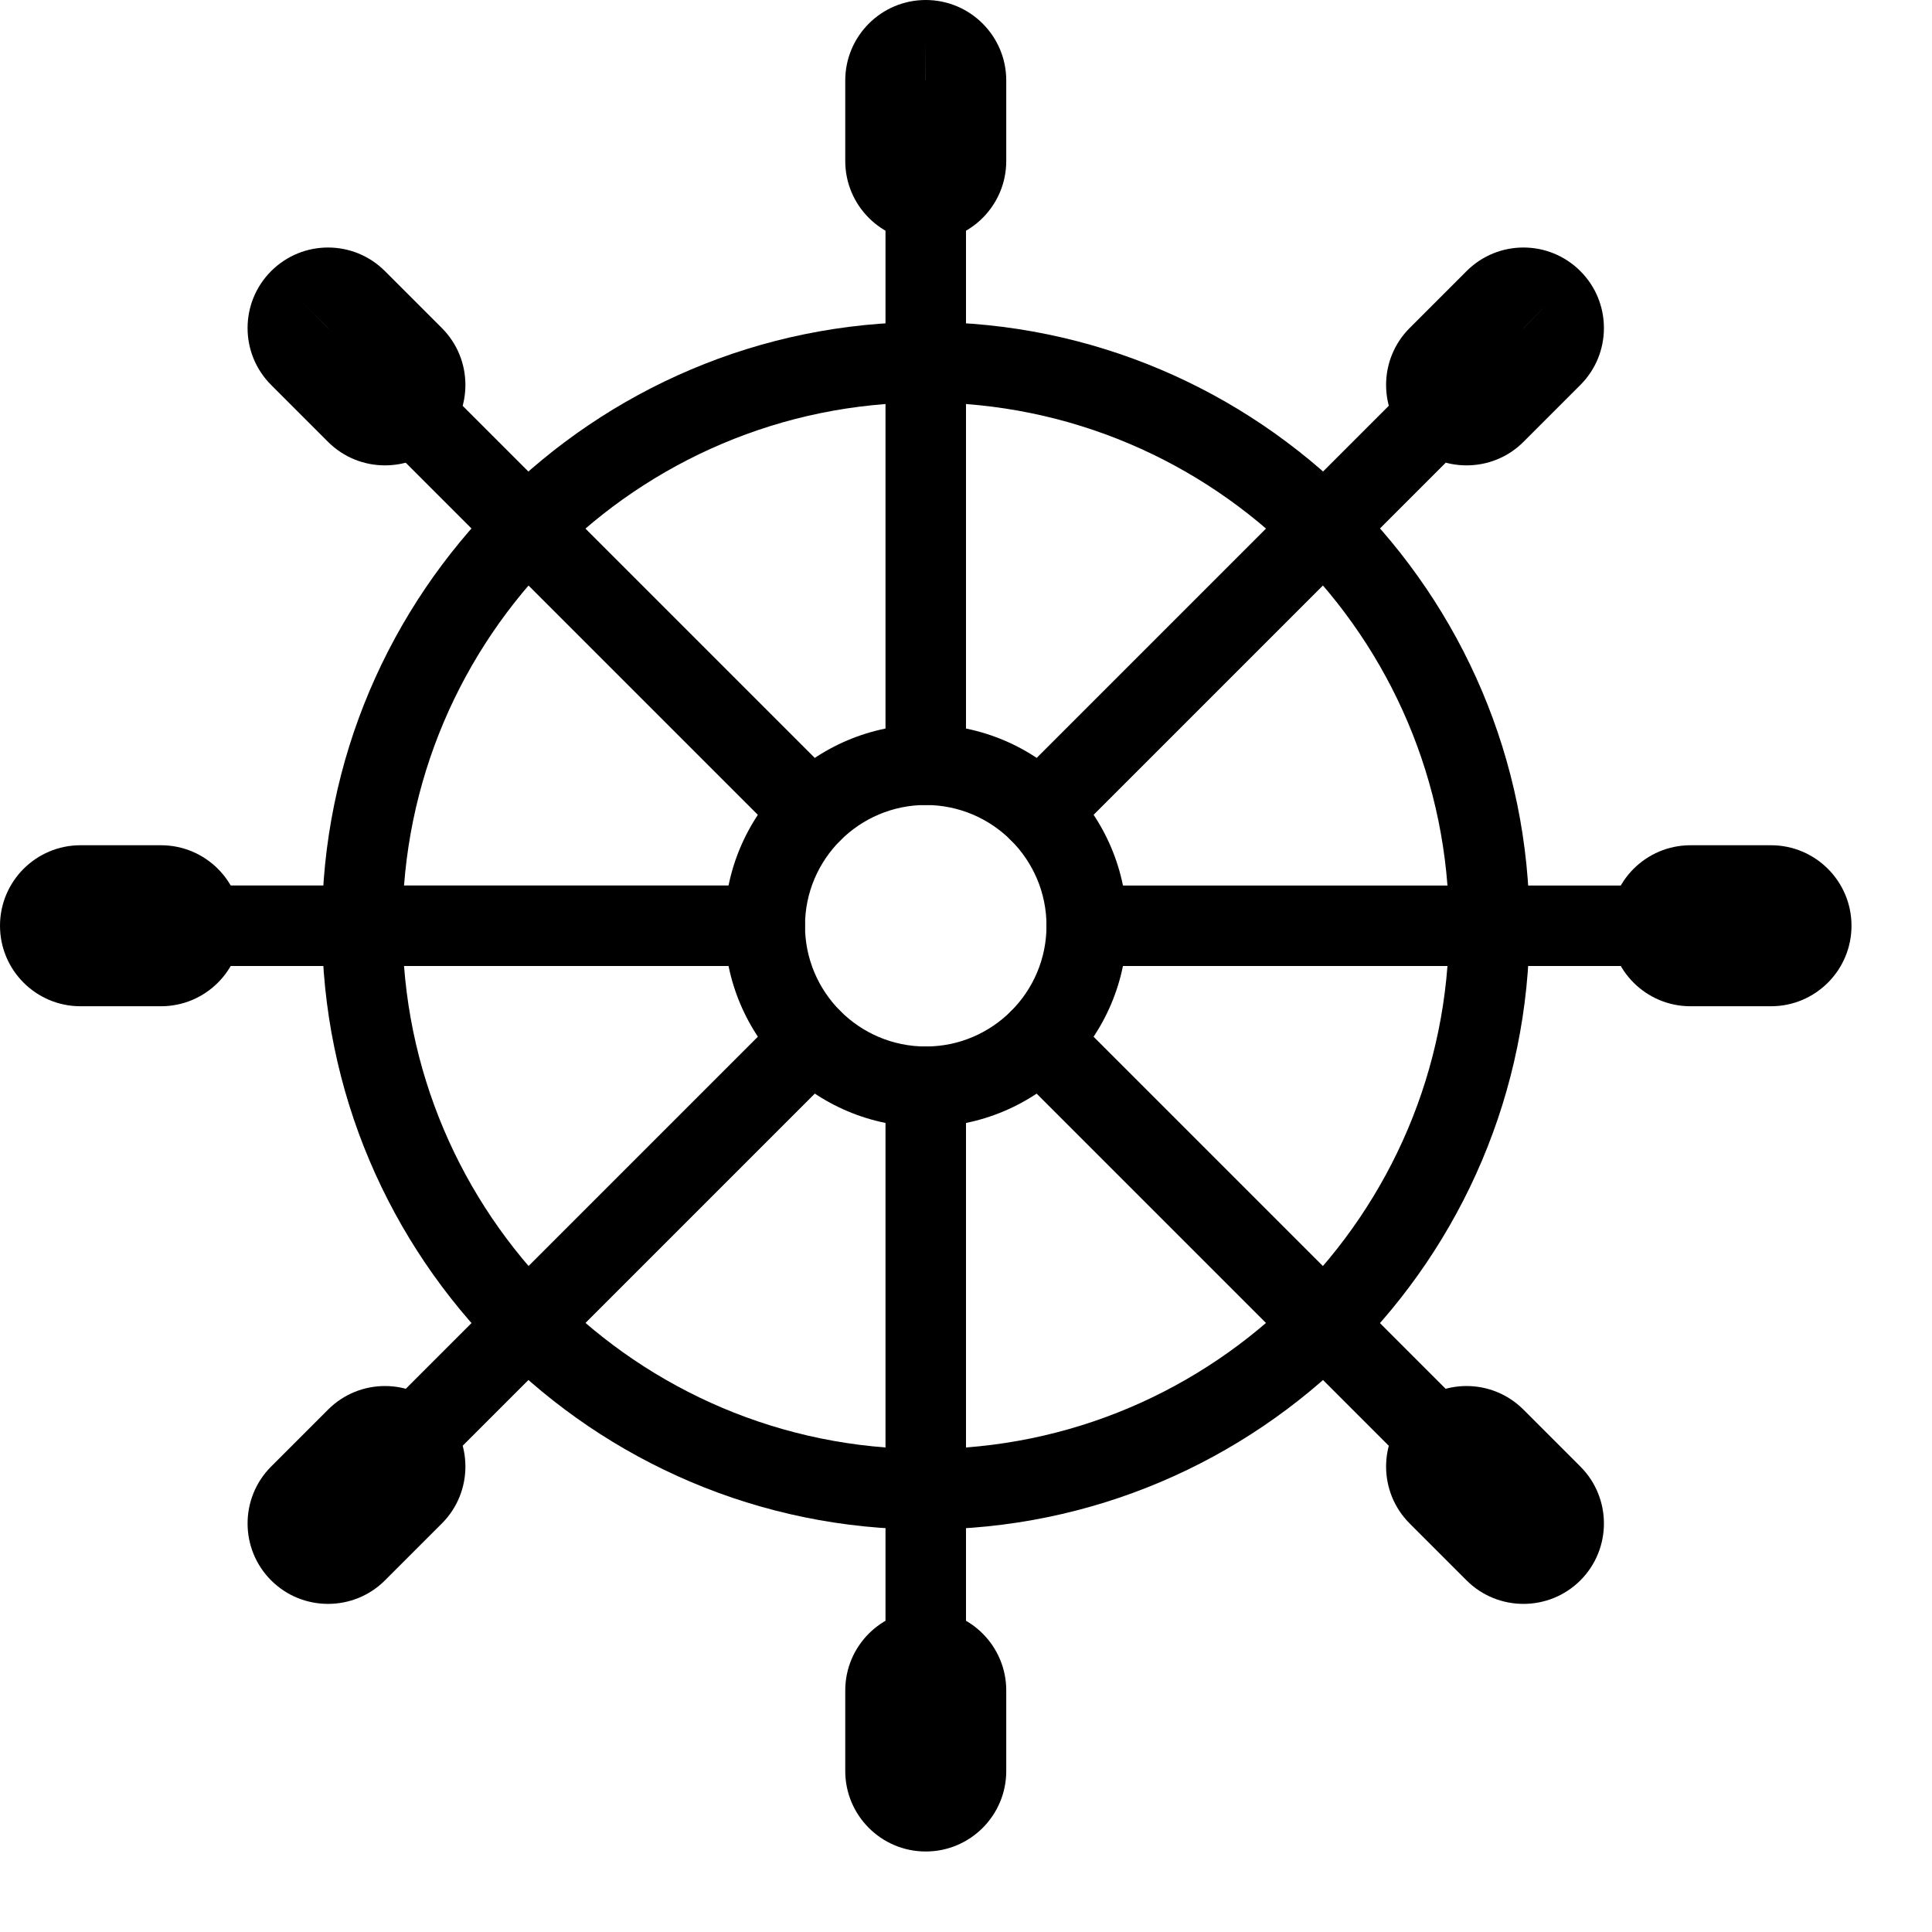 <?xml version="1.0" encoding="iso-8859-1"?>
<!-- Generator: Adobe Illustrator 19.2.1, SVG Export Plug-In . SVG Version: 6.00 Build 0)  -->
<svg version="1.1" xmlns="http://www.w3.org/2000/svg" xmlns:xlink="http://www.w3.org/1999/xlink" x="0px" y="0px"
	 viewBox="0 0 24 24" style="enable-background:new 0 0 24 24;" xml:space="preserve">
<g id="Sun_Light">
</g>
<g id="Sunglasses">
</g>
<g id="T-Shirt_1">
</g>
<g id="T-Shirt_2">
</g>
<g id="Mini_Dress">
</g>
<g id="Flip-Flops">
</g>
<g id="Temperature">
</g>
<g id="Hot_Temperature">
</g>
<g id="Ice_Lolly">
</g>
<g id="Icecream">
</g>
<g id="Limonade_1">
</g>
<g id="Limonade_2">
</g>
<g id="Hat">
</g>
<g id="Straw_Hat">
</g>
<g id="Deckchair">
</g>
<g id="Sunshade">
</g>
<g id="Suncream">
</g>
<g id="Suntan_Oil">
</g>
<g id="Swimming_Trunks">
</g>
<g id="Bikini">
</g>
<g id="Pool">
</g>
<g id="Pool_Ladder">
</g>
<g id="Grill">
</g>
<g id="Kite_1">
</g>
<g id="Kite_2">
</g>
<g id="Badminton">
</g>
<g id="Cooler">
</g>
<g id="Strand_Bag">
</g>
<g id="Towel">
</g>
<g id="Strand_Ball">
</g>
<g id="Beach_Sign">
</g>
<g id="Toos">
</g>
<g id="Bucket">
</g>
<g id="Sand_Castle">
</g>
<g id="Shell_1">
</g>
<g id="Shell_2">
</g>
<g id="Surf_Board">
</g>
<g id="Float">
</g>
<g id="Vacation_Photo">
</g>
<g id="Summer_Time">
</g>
<g id="Boat">
</g>
<g id="Lifebuoy">
</g>
<g id="Lighthouse">
</g>
<g id="Sunset">
</g>
<g id="Dolphin">
</g>
<g id="Starfish">
</g>
<g id="Diving_Mask">
</g>
<g id="Sailboat">
</g>
<g id="Captin_Hat">
</g>
<g id="Eudder">
	<g id="XMLID_387_">
		<g id="XMLID_415_">
			<path d="M11.5,14C10.121,14,9,12.879,9,11.5S10.121,9,11.5,9s2.5,1.121,2.5,2.5S12.879,14,11.5,14z M11.5,10
				c-0.827,0-1.5,0.673-1.5,1.5s0.673,1.5,1.5,1.5s1.5-0.673,1.5-1.5S12.327,10,11.5,10z"/>
		</g>
		<g id="XMLID_404_">
			<path d="M11.5,19C7.364,19,4,15.636,4,11.5S7.364,4,11.5,4S19,7.364,19,11.5S15.636,19,11.5,19z M11.5,5C7.916,5,5,7.916,5,11.5
				S7.916,18,11.5,18s6.5-2.916,6.5-6.5S15.084,5,11.5,5z"/>
		</g>
		<g id="XMLID_403_">
			<path d="M11.5,10C11.224,10,11,9.776,11,9.5v-7C11,2.224,11.224,2,11.5,2S12,2.224,12,2.5v7C12,9.776,11.776,10,11.5,10z"/>
		</g>
		<g id="XMLID_402_">
			<path d="M11.5,21c-0.276,0-0.5-0.224-0.5-0.5v-7c0-0.276,0.224-0.5,0.5-0.5s0.5,0.224,0.5,0.5v7C12,20.776,11.776,21,11.5,21z"/>
		</g>
		<g id="XMLID_401_">
			<path d="M9.5,12h-7C2.224,12,2,11.776,2,11.5S2.224,11,2.5,11h7c0.276,0,0.5,0.224,0.5,0.5S9.776,12,9.5,12z"/>
		</g>
		<g id="XMLID_400_">
			<path d="M20.5,12h-7c-0.276,0-0.5-0.224-0.5-0.5s0.224-0.5,0.5-0.5h7c0.276,0,0.5,0.224,0.5,0.5S20.776,12,20.5,12z"/>
		</g>
		<g id="XMLID_399_">
			<path d="M11.5,3c-0.552,0-1-0.448-1-1V1c0-0.552,0.448-1,1-1s1,0.448,1,1v1C12.5,2.552,12.052,3,11.5,3z M11.5,0.5L11.499,1H11.5
				V0.5z"/>
		</g>
		<g id="XMLID_398_">
			<path d="M11.5,23c-0.552,0-1-0.448-1-1v-1c0-0.552,0.448-1,1-1s1,0.448,1,1v1C12.5,22.552,12.052,23,11.5,23z M11.5,20.5
				L11.499,21H11.5V20.5z"/>
		</g>
		<g id="XMLID_397_">
			<path d="M22,12.5h-1c-0.552,0-1-0.448-1-1s0.448-1,1-1h1c0.552,0,1,0.448,1,1S22.552,12.5,22,12.5z M22,11.5h0.5H22L22,11.5z"/>
		</g>
		<g id="XMLID_396_">
			<path d="M2,12.5H1c-0.552,0-1-0.448-1-1s0.448-1,1-1h1c0.552,0,1,0.448,1,1S2.552,12.5,2,12.5z M2,11.5h0.5H2L2,11.5z"/>
		</g>
		<g id="XMLID_395_">
			<path d="M10.086,10.586c-0.128,0-0.256-0.049-0.354-0.146l-4.95-4.95c-0.195-0.195-0.195-0.512,0-0.707s0.512-0.195,0.707,0
				l4.95,4.95c0.195,0.195,0.195,0.512,0,0.707C10.342,10.537,10.214,10.586,10.086,10.586z"/>
		</g>
		<g id="XMLID_394_">
			<path d="M17.864,18.364c-0.128,0-0.256-0.049-0.354-0.146l-4.95-4.95c-0.195-0.195-0.195-0.512,0-0.707s0.512-0.195,0.707,0
				l4.95,4.95c0.195,0.195,0.195,0.512,0,0.707C18.12,18.315,17.992,18.364,17.864,18.364z"/>
		</g>
		<g id="XMLID_393_">
			<path d="M5.136,18.364c-0.128,0-0.256-0.049-0.354-0.146c-0.195-0.195-0.195-0.512,0-0.707l4.95-4.95
				c0.195-0.195,0.512-0.195,0.707,0s0.195,0.512,0,0.707l-4.95,4.95C5.392,18.315,5.264,18.364,5.136,18.364z"/>
		</g>
		<g id="XMLID_392_">
			<path d="M12.914,10.586c-0.128,0-0.256-0.049-0.354-0.146c-0.195-0.195-0.195-0.512,0-0.707l4.95-4.95
				c0.195-0.195,0.512-0.195,0.707,0s0.195,0.512,0,0.707l-4.95,4.95C13.17,10.537,13.042,10.586,12.914,10.586z"/>
		</g>
		<g id="XMLID_391_">
			<path d="M4.782,5.781c-0.256,0-0.512-0.097-0.707-0.292L3.368,4.782c-0.39-0.39-0.39-1.024,0-1.414
				c0.391-0.391,1.023-0.391,1.414,0l0.707,0.707c0.39,0.39,0.39,1.024,0,1.414C5.294,5.685,5.038,5.781,4.782,5.781z M3.722,3.722
				l0.354,0.354c0-0.001,0-0.001,0-0.001L3.722,3.722z"/>
		</g>
		<g id="XMLID_390_">
			<path d="M18.925,19.924c-0.256,0-0.512-0.097-0.707-0.292l-0.707-0.707c-0.39-0.39-0.39-1.024,0-1.414
				c0.391-0.391,1.023-0.391,1.414,0l0.707,0.707c0.39,0.39,0.39,1.024,0,1.414C19.437,19.827,19.181,19.924,18.925,19.924z
				 M17.864,17.864l0.354,0.354c0-0.001,0-0.001,0-0.001L17.864,17.864z"/>
		</g>
		<g id="XMLID_389_">
			<path d="M18.218,5.781c-0.256,0-0.512-0.097-0.707-0.292c-0.39-0.39-0.39-1.024,0-1.414l0.707-0.707
				c0.391-0.391,1.023-0.391,1.414,0c0.39,0.39,0.39,1.024,0,1.414l-0.707,0.707C18.729,5.685,18.474,5.781,18.218,5.781z
				 M19.278,3.722l-0.354,0.354c0.001,0,0.001,0,0.001,0L19.278,3.722z"/>
		</g>
		<g id="XMLID_388_">
			<path d="M4.075,19.924c-0.256,0-0.512-0.097-0.707-0.292c-0.39-0.39-0.39-1.024,0-1.414l0.707-0.707
				c0.391-0.391,1.023-0.391,1.414,0c0.39,0.39,0.39,1.024,0,1.414l-0.707,0.707C4.587,19.827,4.331,19.924,4.075,19.924z
				 M5.136,17.864l-0.354,0.354c0.001,0,0.001,0,0.001,0L5.136,17.864z"/>
		</g>
	</g>
</g>
</svg>
